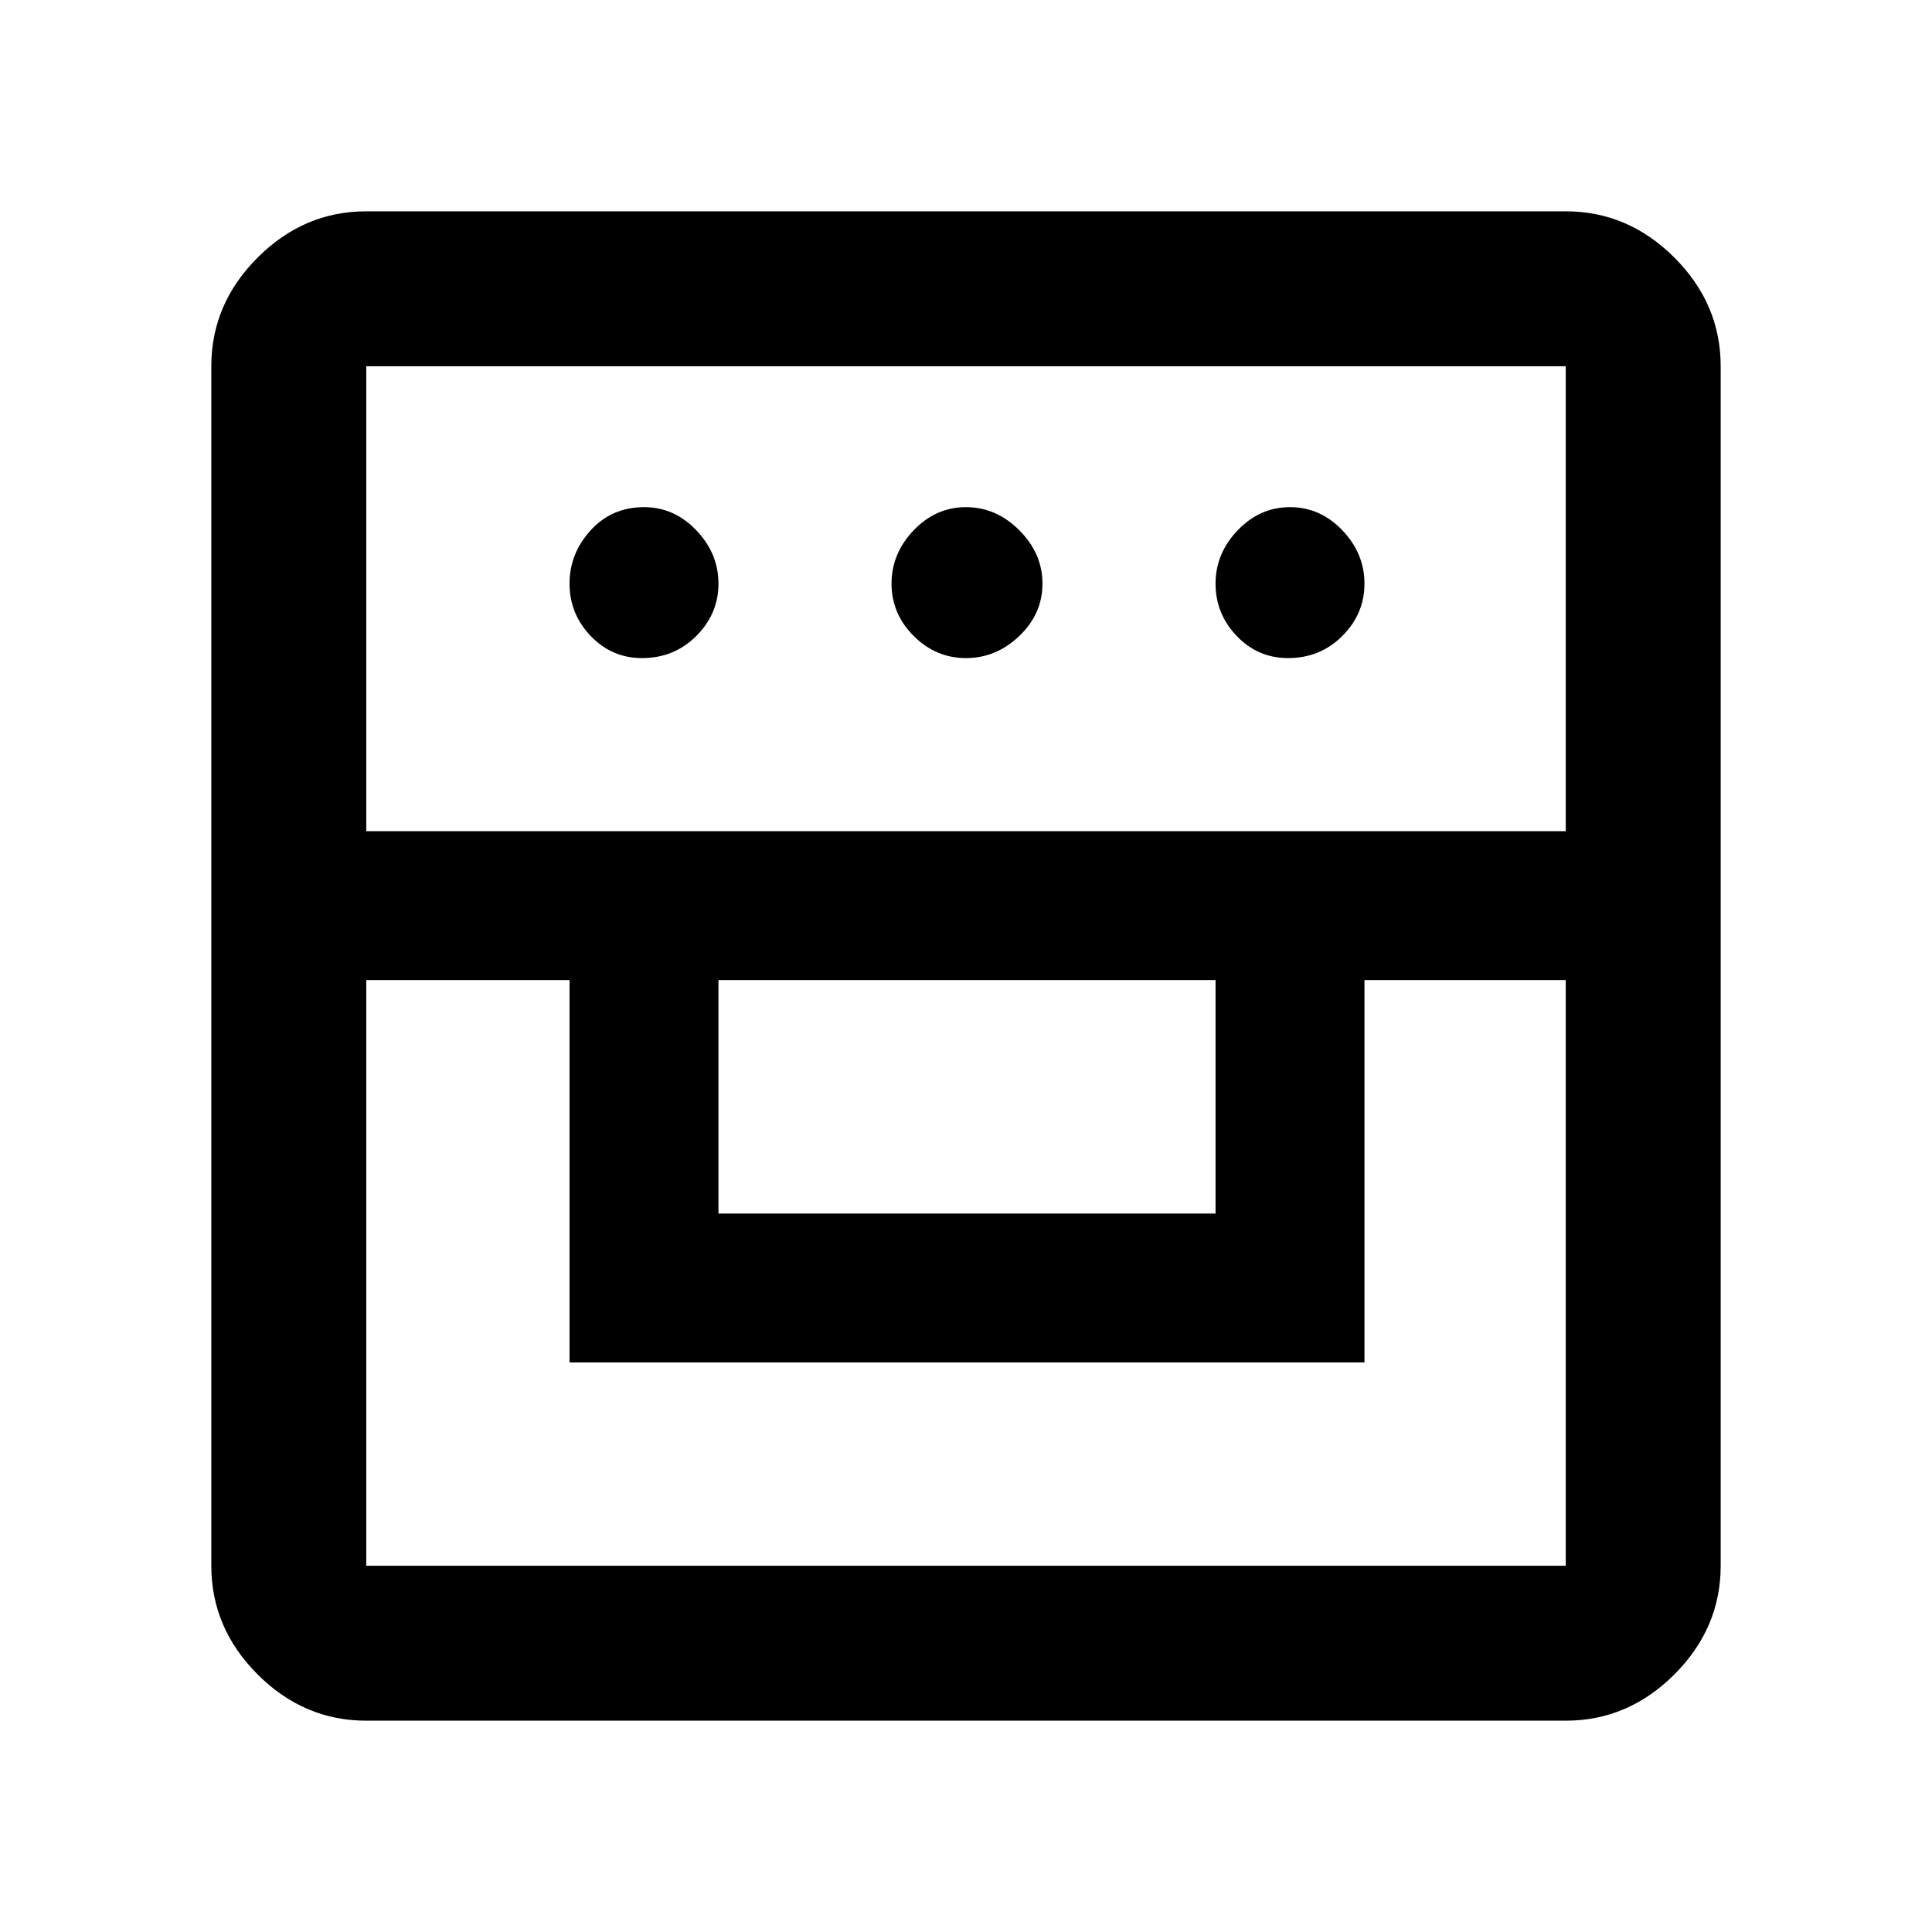 <svg xmlns="http://www.w3.org/2000/svg" height="48" width="48"><path d="M9.1 42.75q-1.55 0-2.7-1.15-1.15-1.15-1.15-2.7V9.1q0-1.55 1.15-2.7 1.15-1.15 2.7-1.15h29.8q1.55 0 2.7 1.15 1.15 1.15 1.15 2.7v29.8q0 1.55-1.15 2.7-1.15 1.15-2.7 1.15Zm0-18.4V38.9h29.8V24.35h-5v9.5H14.15v-9.5Zm8.75 5.8H30.2v-5.8H17.85Zm-8.75-9.5h29.8V9.1H9.1Zm6.85-4.3q-.75 0-1.275-.55-.525-.55-.525-1.3t.525-1.325Q15.2 12.6 16 12.6q.75 0 1.3.575t.55 1.325q0 .75-.55 1.3t-1.35.55Zm8.05 0q-.75 0-1.3-.55t-.55-1.3q0-.75.55-1.325T24 12.6q.75 0 1.325.575T25.9 14.5q0 .75-.575 1.3T24 16.35Zm8 0q-.75 0-1.275-.55-.525-.55-.525-1.3t.55-1.325q.55-.575 1.3-.575t1.3.575q.55.575.55 1.325t-.55 1.3q-.55.55-1.35.55Z"/></svg>